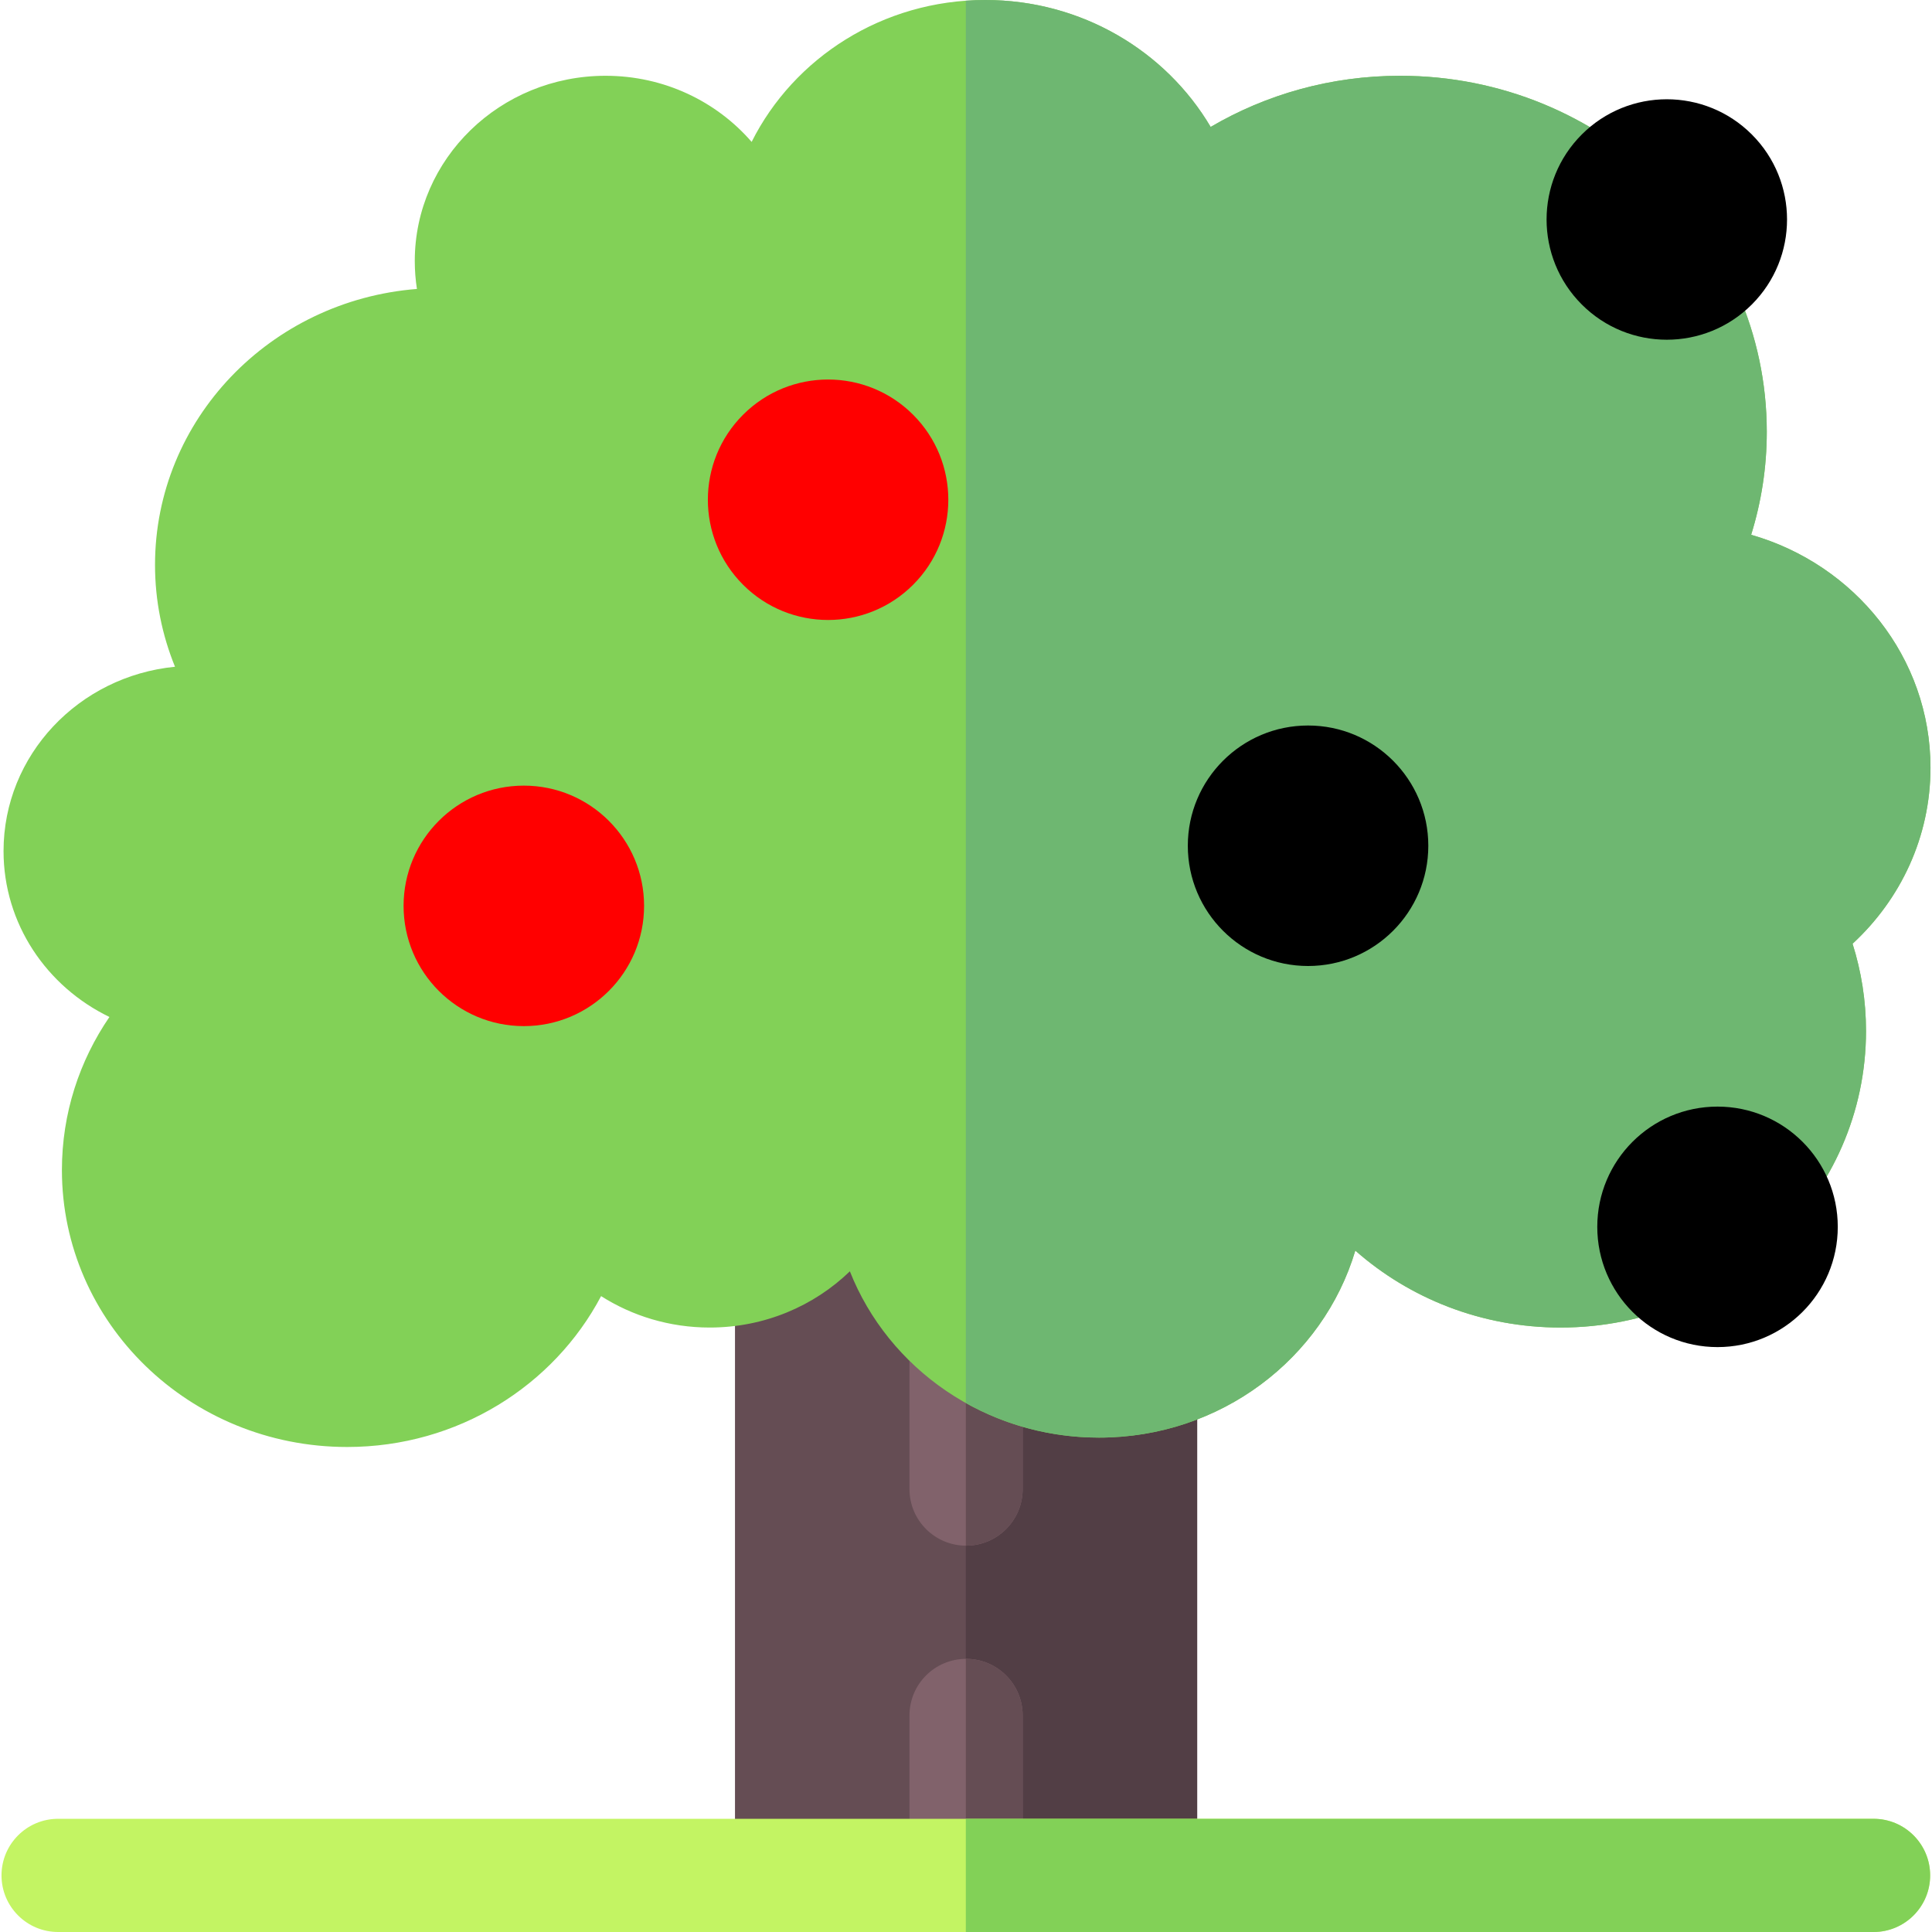 <?xml version="1.0"?>
<svg xmlns="http://www.w3.org/2000/svg" xmlns:xlink="http://www.w3.org/1999/xlink" xmlns:svgjs="http://svgjs.com/svgjs" version="1.1" width="512" height="512" x="0" y="0" viewBox="0 0 512 512" style="enable-background:new 0 0 512 512" xml:space="preserve" class=""><g><g xmlns="http://www.w3.org/2000/svg"><g><g><g><path d="m194.78 250.711h122.479v251.289h-122.479z" fill="#654d54" data-original="#654d54" style="" class=""/><path d="m255.954 250.711h61.305v251.289h-61.305z" fill="#523e45" data-original="#523e45" style="" class=""/></g><g><g><path d="m256.02 409.616c-8.284 0-15-6.716-15-15v-120c0-8.284 6.716-15 15-15s15 6.716 15 15v120c0 8.284-6.716 15-15 15z" fill="#81626b" data-original="#81626b" style="" class=""/><path d="m256.02 259.616c-.022 0-.043.003-.065.003v149.993c.022 0 .043.003.065.003 8.284 0 15-6.716 15-15v-120c0-8.283-6.716-14.999-15-14.999z" fill="#654d54" data-original="#654d54" style="" class=""/></g><g><path d="m241.02 497v-42.384c0-8.284 6.716-15 15-15s15 6.716 15 15v42.384c0 8.284-30 8.284-30 0z" fill="#81626b" data-original="#81626b" style="" class=""/><path d="m256.02 439.616c-.022 0-.043.003-.065.003v63.592c7.522.012 15.065-2.058 15.065-6.212v-42.384c0-8.283-6.716-14.999-15-14.999z" fill="#654d54" data-original="#654d54" style="" class=""/></g></g></g><g><g><path d="m511.6 203.448c0-29.216-20.058-53.869-47.527-61.723 2.684-8.639 4.142-17.794 4.142-27.283 0-52.113-43.507-94.359-97.176-94.359-18.371 0-35.549 4.954-50.202 13.556-11.872-20.093-34.167-33.639-59.734-33.639-27.219 0-50.742 15.343-61.913 37.605-9.275-10.71-23.17-17.522-38.709-17.522-27.924 0-50.562 21.981-50.562 49.096 0 2.514.197 4.983.572 7.396-38.854 3.057-69.41 34.621-69.41 73.136 0 9.533 1.892 18.631 5.297 26.987-25.519 2.493-45.44 23.41-45.44 48.846 0 19.263 11.431 35.925 28.06 43.966-7.95 11.62-12.591 25.56-12.591 40.556 0 40.538 33.844 73.401 75.592 73.401 29.349 0 54.772-16.252 67.296-39.983 8.274 5.26 18.158 8.329 28.786 8.329 14.497 0 27.623-5.693 37.142-14.9 10.191 25.768 35.901 44.067 66.026 44.067 32.224 0 59.395-20.936 67.923-49.558 14.371 12.67 33.454 20.391 54.394 20.391 44.706 0 80.946-35.19 80.946-78.6 0-8.045-1.251-15.804-3.563-23.113 12.712-11.726 20.651-28.284 20.651-46.652z" fill="#82d157" data-original="#82d157" style="" class=""/><path d="m511.6 203.448c0-29.216-20.058-53.869-47.527-61.723 2.684-8.639 4.142-17.794 4.142-27.283 0-52.113-43.507-94.359-97.176-94.359-18.372 0-35.549 4.954-50.202 13.556-11.872-20.093-34.167-33.639-59.734-33.639-1.732 0-3.449.064-5.148.186v371.624c10.387 5.826 22.435 9.169 35.295 9.169 32.224 0 59.395-20.936 67.923-49.558 14.371 12.67 33.454 20.391 54.394 20.391 44.706 0 80.946-35.19 80.946-78.6 0-8.045-1.251-15.804-3.563-23.113 12.711-11.725 20.65-28.283 20.65-46.651z" fill="#6eb771" data-original="#6eb771" style="" class=""/></g><g><ellipse cx="219.491" cy="132.43" fill="#ff0000" rx="31.867" ry="31.867" transform="matrix(.707 -.707 .707 .707 -29.355 193.991)" data-original="#f4da90" style="" class=""/><circle cx="346.65" cy="224.133" fill="#000000" r="31.867" data-original="#e7aa60" style="" class=""/><ellipse cx="441.775" cy="58.127" fill="#000000" rx="31.867" ry="31.867" transform="matrix(.707 -.707 .707 .707 88.291 329.407)" data-original="#e7aa60" style="" class=""/><circle cx="138.821" cy="240.066" fill="#ff0000" r="31.867" data-original="#f4da90" style="" class=""/><circle cx="455.162" cy="325.128" fill="#000000" r="31.867" data-original="#e7aa60" style="" class=""/></g></g></g><g><path d="m496.509 512h-481.109c-8.284 0-15-6.716-15-15s6.716-15 15-15h481.108c8.284 0 15 6.716 15 15s-6.715 15-14.999 15z" fill="#c3f463" data-original="#c3f463" style="" class=""/><path d="m496.509 482h-240.555v30h240.554c8.284 0 15-6.716 15-15s-6.715-15-14.999-15z" fill="#82d157" data-original="#82d157" style="" class=""/></g></g></g></svg>
